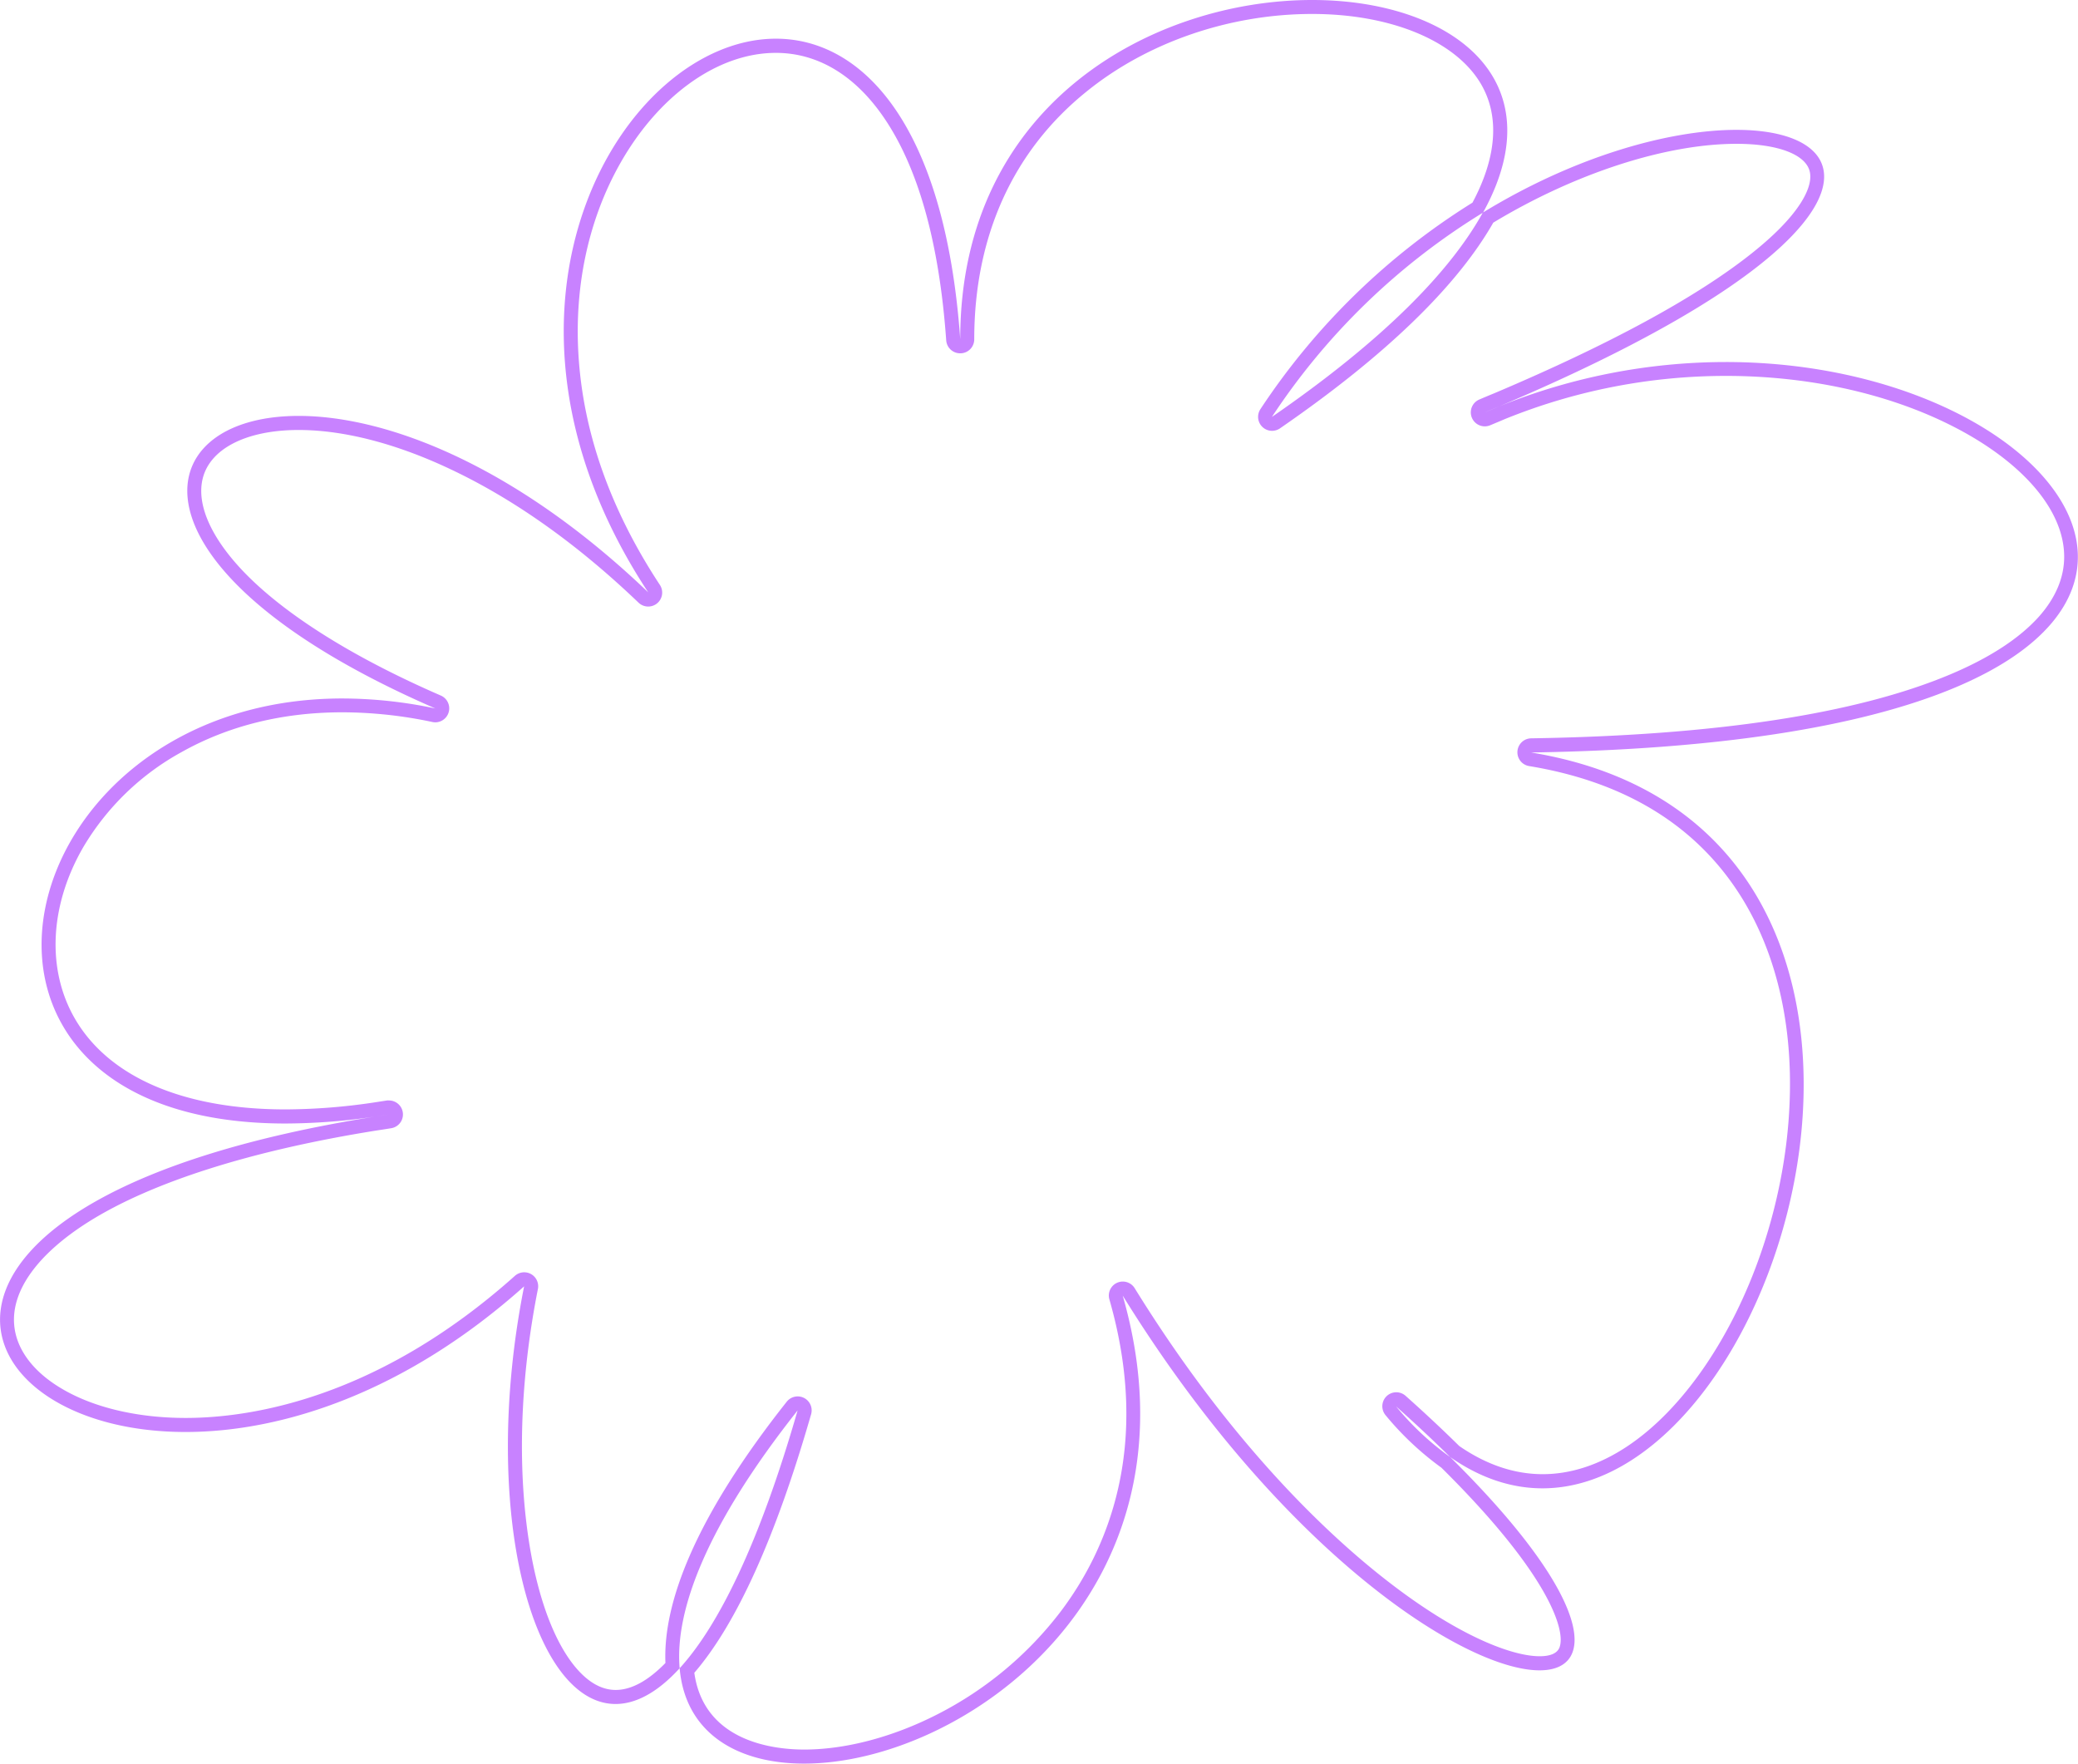 <svg xmlns="http://www.w3.org/2000/svg" viewBox="0 0 744.03 631.39"><defs><style>.cls-1{fill:#c882ff;}</style></defs><title>Ресурс 3</title><g id="Слой_2" data-name="Слой 2"><g id="Слой_1-2" data-name="Слой 1"><path class="cls-1" d="M469.81,5c28.17,0,51.31,9.58,60.41,25,6.78,11.51,5.74,26.2-3,42.55a247.88,247.88,0,0,0-75.94,73.95,5,5,0,0,0,7,6.87c37.56-25.88,63.26-50.65,76.39-73.66C564,62,596.47,51.49,621.79,51.49c14.92,0,25,3.89,26.24,10.15.6,3-.58,6.85-3.42,11.25-3.6,5.56-9.65,11.71-18,18.28-19.76,15.57-50.61,32.28-91.7,49.67-1.75.71-3.51,1.45-5.24,2.19a5,5,0,0,0,3.92,9.21c1.74-.73,3.45-1.44,5.15-2.17A210.33,210.33,0,0,1,618,134.58c32.23,0,63,7.48,86.7,21,21.73,12.45,34.26,28.31,34.38,43.52.06,7.56-3,14.83-9,21.62-7,7.81-17.67,14.79-31.87,20.76-33.63,14.13-84.09,21.82-150,22.85a5,5,0,0,0-.73,9.93c34.44,5.66,59.95,21.35,75.84,46.63,13.68,21.79,19.57,49.89,17,81.27s-13.53,63.13-30.09,87.26c-17,24.73-37.54,38.35-57.87,38.35-10.12,0-20.16-3.38-29.85-10.06-5.89-5.8-12.36-11.87-19.25-18a5,5,0,0,0-7.16,6.94,107.24,107.24,0,0,0,20,18.8c38.55,38.15,44.7,58.46,42.24,64.45-.83,2-3.21,3.05-7.07,3.05-10.59,0-32-8.3-60.31-31.57-21.08-17.34-52.89-48.79-84.69-100.2a5,5,0,0,0-9.06,4c15.24,53-1,89.95-17.32,111.62a129.23,129.23,0,0,1-44.12,36.88c-15.94,8.18-32.93,12.68-47.82,12.68-10.84,0-35.9-2.73-39.35-27.48,15.14-17.56,29.2-48.68,41.82-92.57a5,5,0,0,0-8.72-4.49c-15.79,19.93-27.45,38.41-34.66,54.92-6.31,14.42-9.26,27.4-8.78,38.63-6.25,6.4-12.24,9.65-17.82,9.65-5.11,0-10-2.82-14.59-8.38-8.54-10.4-14.74-28.89-17.45-52.06-3-25.46-1.53-54.2,4.2-83.11a5,5,0,0,0-8.24-4.7c-49.54,44.26-95.13,50.87-117.89,50.87-17.15,0-32.84-3.69-44.2-10.39C11.86,491.16,5.76,483,5.07,474.18,4.1,462,13.47,449,31.46,437.59c22.67-14.33,58.46-25.7,103.5-32.88,1.7-.25,3.44-.52,5.15-.8a5,5,0,0,0-.8-9.93,4.73,4.73,0,0,0-.75,0l-5.11.79a217.86,217.86,0,0,1-31.18,2.41c-36.56,0-63.37-11.57-75.5-32.57-10.13-17.56-9-40.45,3-61.24a92.72,92.72,0,0,1,35.18-34.08c16.88-9.48,36.29-14.28,57.7-14.28h0a156.67,156.67,0,0,1,32.18,3.48,5.15,5.15,0,0,0,1,.11,5,5,0,0,0,2-9.59c-31-13.47-55.2-28.58-70-43.71C76,193.16,70.49,181.29,72.44,171.94c2.31-11.13,15.53-18,34.5-18,16.1,0,34.86,4.83,54.26,14,22.82,10.74,45.51,26.83,67.43,47.82a5,5,0,0,0,3.46,1.39,5,5,0,0,0,4.18-7.75c-17.73-26.93-27.55-54.74-29.17-82.68-1.4-23.91,3.4-46.82,13.87-66.25,13.81-25.62,35.58-41.54,56.83-41.54,14.8,0,28.07,7.86,38.37,22.73,12.5,18,20.11,45,22.62,80.18a5,5,0,0,0,5,4.65H344a5,5,0,0,0,4.83-5c0-36.8,13.85-67.43,40.06-88.59C410.73,15.14,440.25,5,469.81,5m0-5c-56.26,0-126,36.67-126,121.41-5.5-77.07-35.18-107.56-66-107.56-54.7,0-113,96.11-45.71,198.22-47.77-45.74-93.87-63.17-125.15-63.17-55.81,0-64.42,55.51,48.93,104.74a161.67,161.67,0,0,0-33.21-3.58C1.44,250-33.75,402.23,102.27,402.23a222.18,222.18,0,0,0,31.93-2.46l5.1-.79c-1.71.28-3.42.54-5.1.79C-47.42,428.71-18,512.67,66.43,512.67c34.71,0,78.72-14.16,121.23-52.14-16,80.58,3.08,149.52,32.74,149.52,7.15,0,14.91-4,22.95-12.8-1.78-20.7,9.65-51.15,42.23-92.29-13.73,47.73-28.39,77.14-42.23,92.29,2,23.19,20.56,34.14,44.56,34.14,57,0,144.53-61.61,114.07-167.56C458.66,555.46,524.26,598,551.23,598c21.31,0,18.47-26.55-32-76.36a100.94,100.94,0,0,1-19.38-18.15q10.68,9.54,19.38,18.15c11.08,7.73,22.22,11.2,33.05,11.2,89.46,0,157.38-236.92-4.08-263.44,290.85-4.54,207.9-139.78,69.7-139.79a216.17,216.17,0,0,0-81.11,15.88l-5.15,2.16c1.71-.75,3.44-1.47,5.15-2.16,138.43-58.58,134.43-99,84.95-99-23.49,0-57.21,9.08-90.82,29.63-11.51,20.8-35.2,45.38-75.51,73.14A241.19,241.19,0,0,1,531,76.12C557.66,27.9,518.88,0,469.81,0Z"/></g></g></svg>